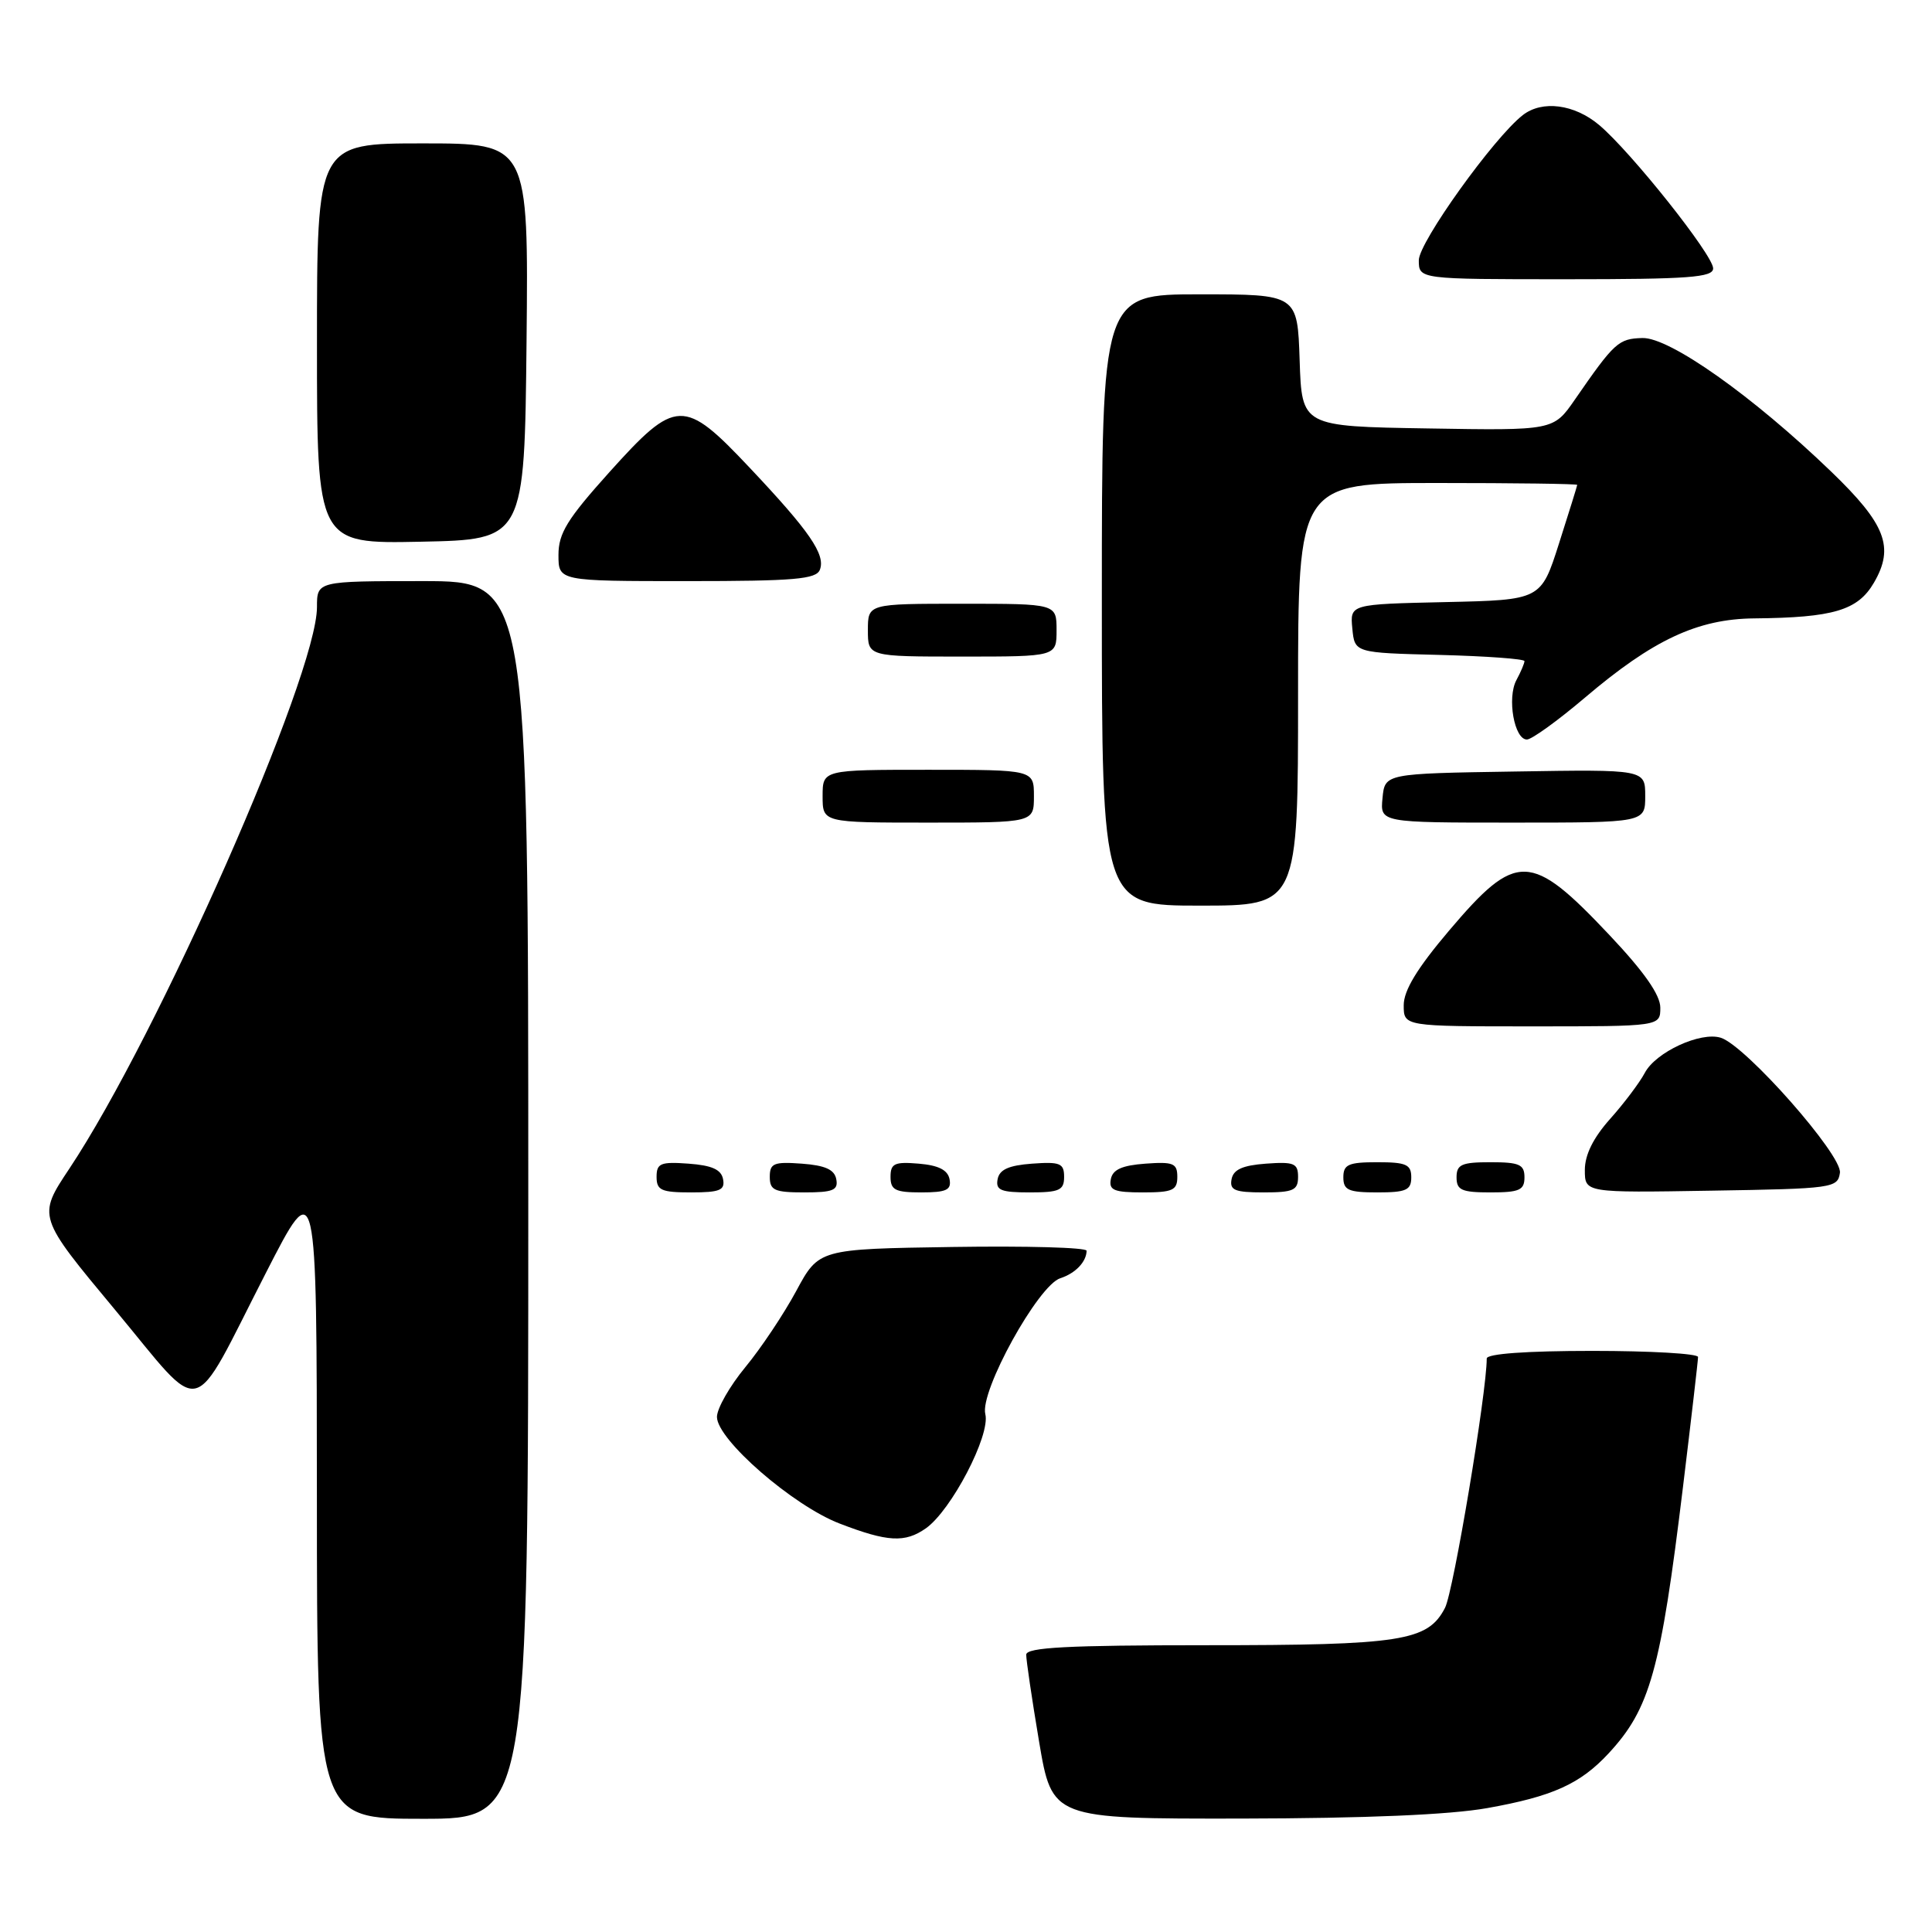 <?xml version="1.0" encoding="UTF-8" standalone="no"?>
<!DOCTYPE svg PUBLIC "-//W3C//DTD SVG 1.1//EN" "http://www.w3.org/Graphics/SVG/1.1/DTD/svg11.dtd" >
<svg xmlns="http://www.w3.org/2000/svg" xmlns:xlink="http://www.w3.org/1999/xlink" version="1.1" viewBox="0 0 256 256">
 <g >
 <path fill="currentColor"
d=" M 70.00 159.00 C 70.00 77.00 70.00 77.00 56.00 77.00 C 42.00 77.00 42.00 77.00 42.00 80.44 C 42.00 89.46 20.97 137.14 9.19 154.85 C 4.96 161.20 4.96 161.20 15.23 173.54 C 27.25 187.98 25.06 188.52 35.24 168.65 C 41.97 155.50 41.97 155.50 41.99 198.25 C 42.00 241.00 42.00 241.00 56.00 241.00 C 70.00 241.00 70.00 241.00 70.00 159.00 Z  M 197.08 239.58 C 205.72 238.04 209.38 236.39 213.14 232.34 C 218.64 226.41 220.04 221.40 223.00 197.06 C 224.10 188.01 225.00 180.25 225.00 179.81 C 225.00 179.36 218.70 179.00 211.00 179.00 C 202.26 179.00 197.00 179.38 197.00 180.01 C 197.00 184.51 192.59 210.90 191.47 213.05 C 189.19 217.46 185.73 218.00 159.85 218.00 C 141.45 218.00 136.00 218.29 135.98 219.25 C 135.97 219.94 136.73 225.11 137.68 230.75 C 139.41 241.00 139.41 241.00 164.45 240.97 C 180.95 240.94 192.09 240.47 197.08 239.58 Z  M 122.67 202.52 C 126.05 200.15 131.26 190.16 130.56 187.38 C 129.80 184.37 137.57 170.30 140.50 169.37 C 142.49 168.73 143.96 167.20 143.98 165.73 C 143.99 165.30 136.01 165.08 126.25 165.23 C 108.50 165.50 108.50 165.50 105.50 171.07 C 103.85 174.13 100.81 178.68 98.75 181.17 C 96.69 183.67 95.00 186.63 95.00 187.75 C 95.00 190.75 105.08 199.51 111.26 201.88 C 117.62 204.33 119.91 204.45 122.67 202.52 Z  M 95.81 156.25 C 95.57 154.97 94.34 154.42 91.24 154.19 C 87.53 153.92 87.00 154.14 87.00 155.94 C 87.00 157.72 87.62 158.00 91.57 158.00 C 95.39 158.00 96.09 157.71 95.81 156.25 Z  M 110.81 156.25 C 110.57 154.97 109.34 154.42 106.24 154.19 C 102.53 153.92 102.00 154.14 102.00 155.94 C 102.00 157.72 102.62 158.00 106.57 158.00 C 110.39 158.00 111.09 157.71 110.81 156.25 Z  M 125.82 156.25 C 125.58 155.03 124.36 154.41 121.74 154.19 C 118.53 153.92 118.00 154.17 118.00 155.94 C 118.00 157.68 118.63 158.00 122.07 158.00 C 125.41 158.00 126.09 157.68 125.82 156.25 Z  M 141.00 155.94 C 141.00 154.14 140.47 153.92 136.76 154.19 C 133.66 154.42 132.43 154.97 132.19 156.25 C 131.91 157.71 132.61 158.00 136.43 158.00 C 140.38 158.00 141.00 157.72 141.00 155.94 Z  M 156.00 155.94 C 156.00 154.14 155.47 153.92 151.76 154.19 C 148.66 154.42 147.43 154.97 147.19 156.25 C 146.91 157.71 147.61 158.00 151.43 158.00 C 155.38 158.00 156.00 157.72 156.00 155.94 Z  M 172.00 155.94 C 172.00 154.14 171.47 153.92 167.76 154.19 C 164.66 154.42 163.43 154.97 163.19 156.25 C 162.91 157.71 163.61 158.00 167.43 158.00 C 171.38 158.00 172.00 157.72 172.00 155.94 Z  M 187.00 156.00 C 187.00 154.30 186.33 154.00 182.50 154.00 C 178.67 154.00 178.00 154.30 178.00 156.00 C 178.00 157.70 178.67 158.00 182.50 158.00 C 186.33 158.00 187.00 157.70 187.00 156.00 Z  M 202.00 156.00 C 202.00 154.30 201.33 154.00 197.50 154.00 C 193.67 154.00 193.00 154.30 193.00 156.00 C 193.00 157.70 193.67 158.00 197.50 158.00 C 201.33 158.00 202.00 157.70 202.00 156.00 Z  M 243.80 155.40 C 244.13 153.08 231.33 138.56 228.02 137.51 C 225.35 136.66 219.38 139.41 217.94 142.17 C 217.26 143.45 215.20 146.19 213.36 148.25 C 211.12 150.76 210.00 153.01 210.00 155.03 C 210.00 158.05 210.00 158.05 226.75 157.77 C 242.89 157.51 243.51 157.42 243.80 155.40 Z  M 220.00 133.52 C 220.00 131.83 217.85 128.76 213.27 123.91 C 202.82 112.83 200.94 112.78 192.01 123.31 C 187.78 128.30 186.00 131.23 186.00 133.20 C 186.00 136.00 186.00 136.00 203.00 136.00 C 220.00 136.00 220.00 136.00 220.00 133.52 Z  M 172.00 92.00 C 172.00 64.00 172.00 64.00 190.50 64.00 C 200.68 64.00 208.99 64.11 208.99 64.25 C 208.98 64.39 207.90 67.88 206.58 72.00 C 204.19 79.50 204.19 79.50 191.53 79.78 C 178.88 80.06 178.88 80.06 179.19 83.28 C 179.50 86.50 179.50 86.50 190.75 86.78 C 196.94 86.94 202.00 87.31 202.00 87.60 C 202.00 87.89 201.52 89.03 200.93 90.12 C 199.67 92.48 200.65 98.01 202.33 97.99 C 202.97 97.98 206.42 95.49 209.99 92.46 C 219.02 84.78 224.93 82.01 232.45 81.94 C 242.93 81.84 246.17 80.88 248.30 77.22 C 251.05 72.51 249.88 69.46 242.63 62.48 C 232.25 52.48 221.23 44.69 217.63 44.79 C 214.45 44.88 213.93 45.35 208.67 52.96 C 205.84 57.05 205.84 57.05 189.17 56.77 C 172.50 56.50 172.50 56.50 172.21 47.75 C 171.92 39.00 171.92 39.00 158.96 39.00 C 146.00 39.00 146.00 39.00 146.00 79.50 C 146.00 120.00 146.00 120.00 159.00 120.00 C 172.00 120.00 172.00 120.00 172.00 92.00 Z  M 137.00 105.50 C 137.00 102.00 137.00 102.00 123.00 102.00 C 109.00 102.00 109.00 102.00 109.00 105.50 C 109.00 109.00 109.00 109.00 123.00 109.00 C 137.00 109.00 137.00 109.00 137.00 105.50 Z  M 218.00 105.48 C 218.00 101.95 218.00 101.95 200.75 102.23 C 183.50 102.50 183.50 102.50 183.19 105.75 C 182.87 109.00 182.87 109.00 200.44 109.00 C 218.00 109.00 218.00 109.00 218.00 105.48 Z  M 140.00 83.50 C 140.00 80.00 140.00 80.00 127.50 80.00 C 115.00 80.00 115.00 80.00 115.00 83.50 C 115.00 87.00 115.00 87.00 127.50 87.00 C 140.00 87.00 140.00 87.00 140.00 83.50 Z  M 108.64 75.49 C 109.41 73.49 107.27 70.38 99.34 61.98 C 90.60 52.71 89.58 52.75 80.75 62.56 C 75.16 68.78 74.00 70.66 74.00 73.53 C 74.00 77.00 74.00 77.00 91.03 77.00 C 105.29 77.00 108.16 76.75 108.64 75.49 Z  M 69.77 45.25 C 70.03 19.00 70.03 19.00 56.02 19.00 C 42.00 19.00 42.00 19.00 42.00 45.53 C 42.00 72.06 42.00 72.06 55.75 71.78 C 69.50 71.50 69.50 71.50 69.77 45.25 Z  M 227.00 35.56 C 227.00 33.80 216.11 20.11 211.89 16.56 C 208.61 13.80 204.35 13.25 201.78 15.25 C 197.93 18.25 188.00 32.11 188.00 34.48 C 188.00 37.00 188.00 37.00 207.50 37.00 C 223.81 37.00 227.00 36.76 227.00 35.56 Z "/>
</g>
</svg>